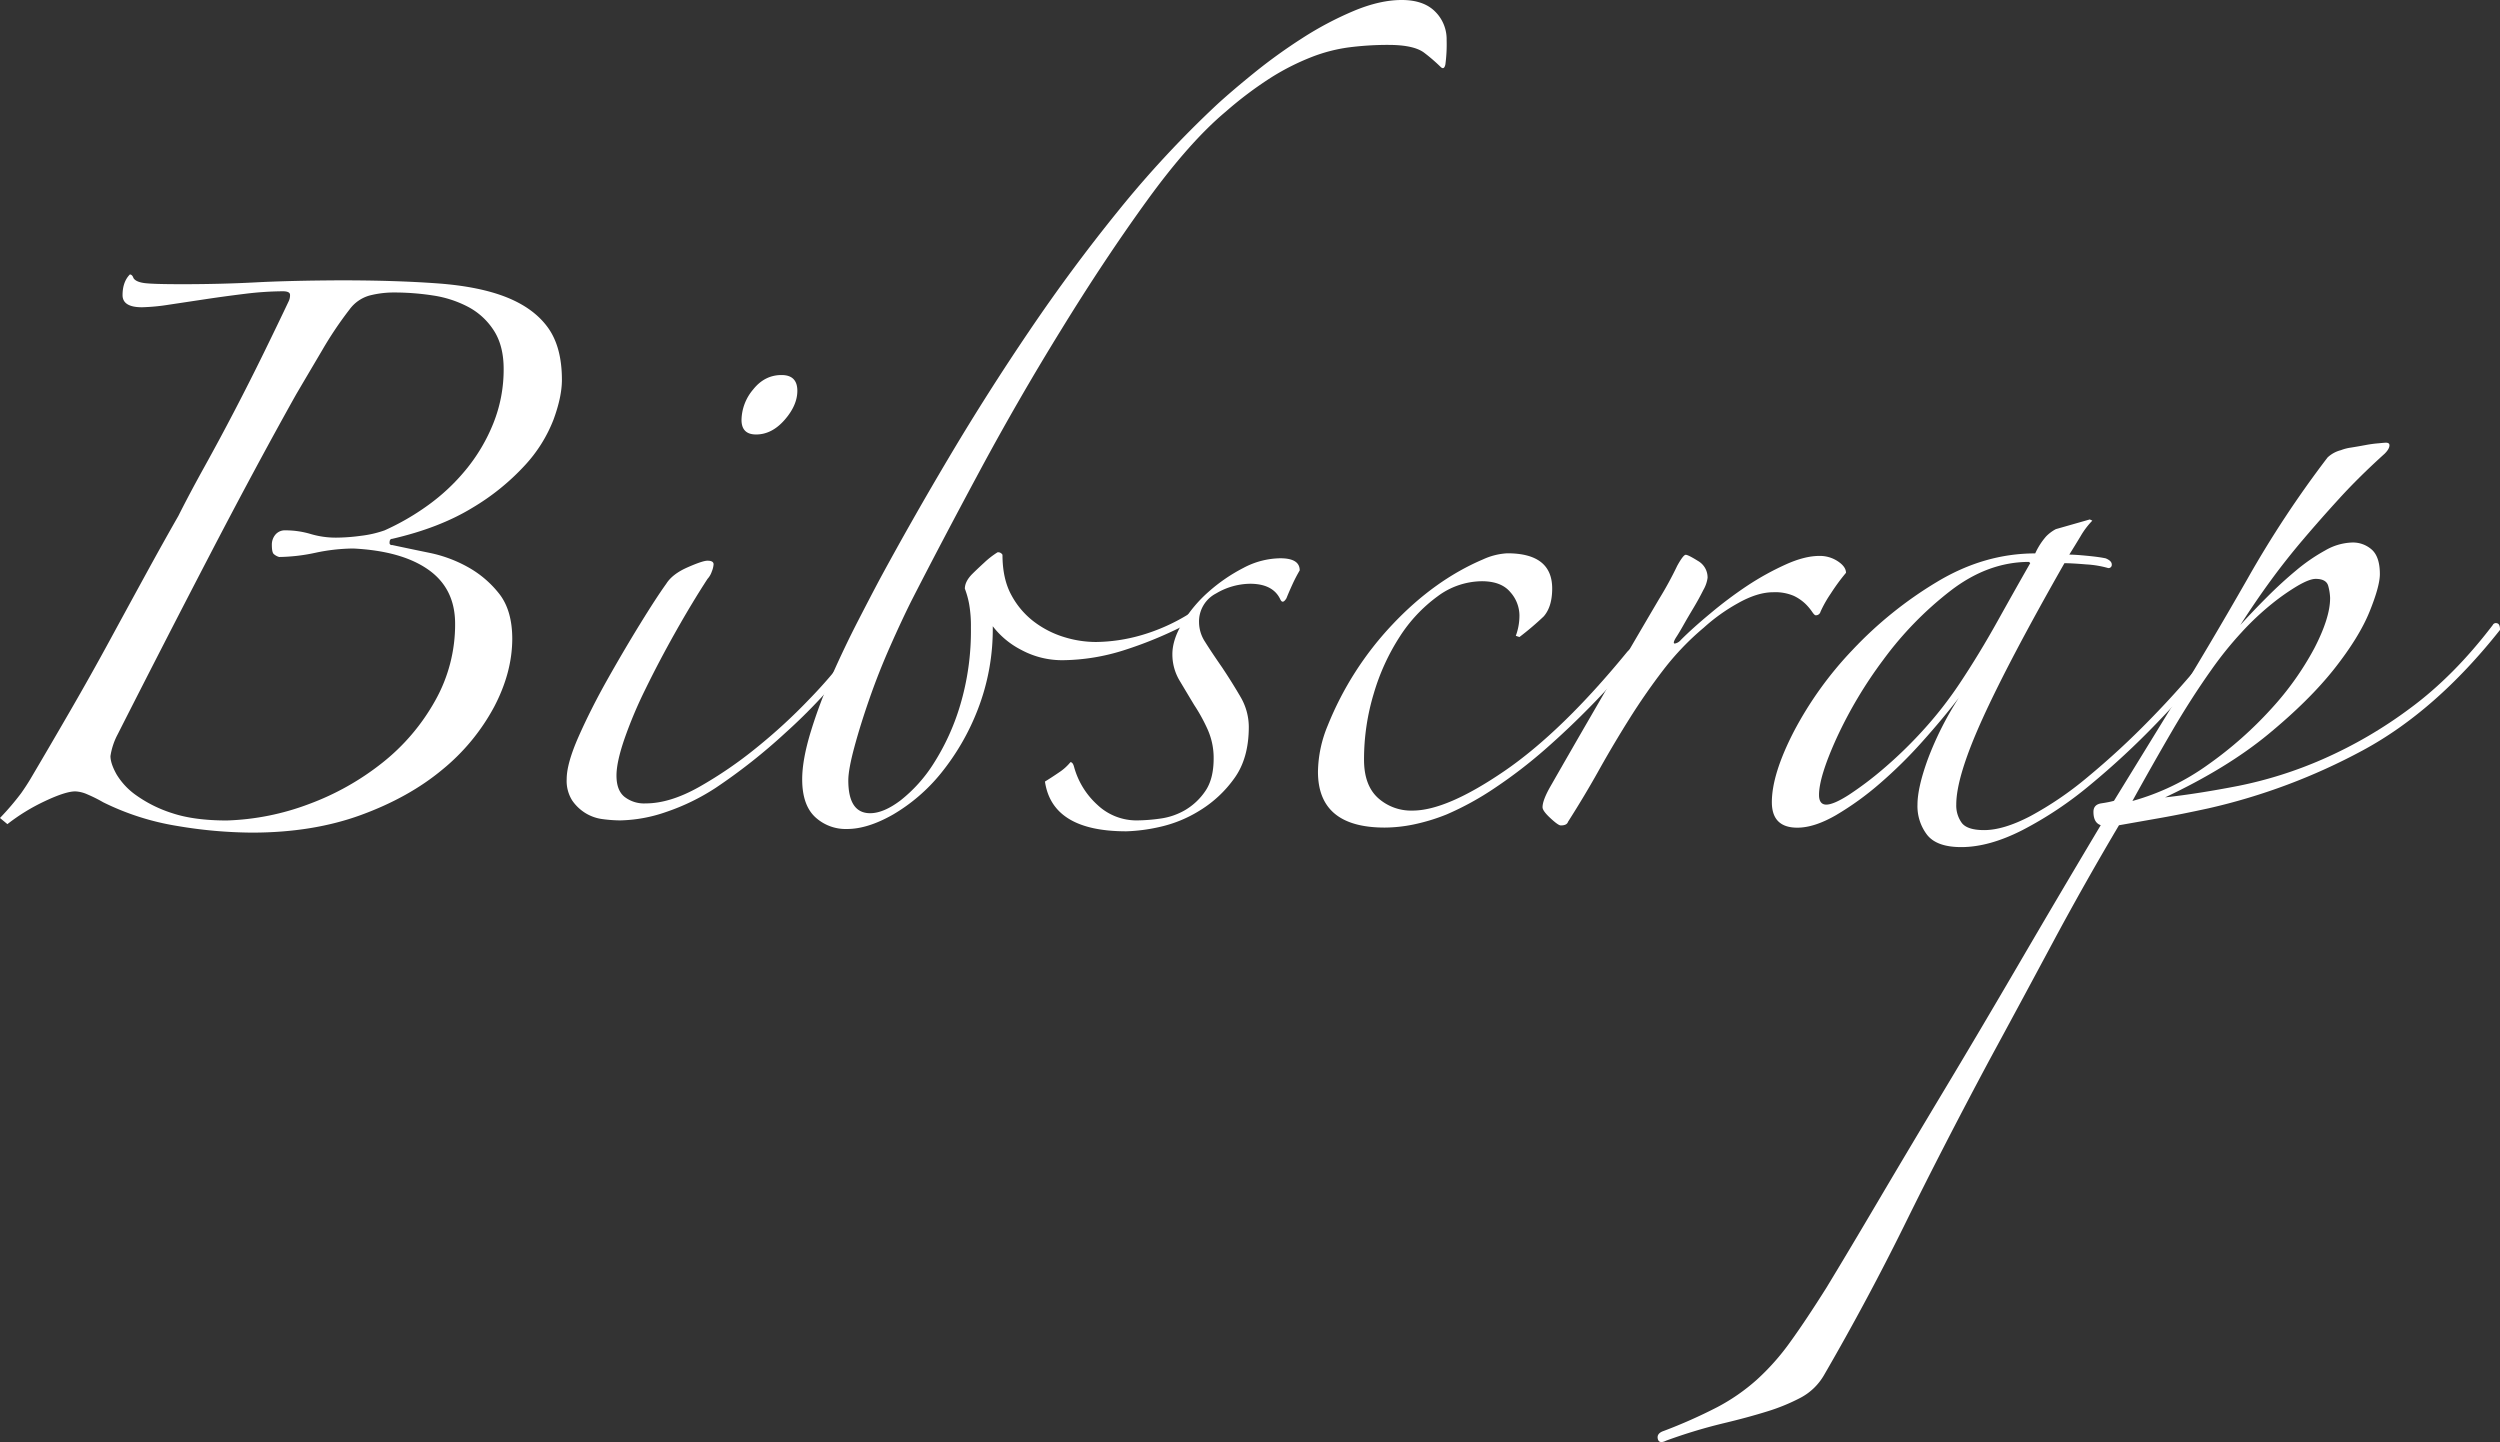 <svg id="a68031e7-5379-4684-88a5-64f658e1d021" data-name="Layer 1" xmlns="http://www.w3.org/2000/svg" viewBox="0 0 989.97 571.01"><rect x="0" y="0" width="989.97" height="571.01" fill="#333333" stroke="none"/><path d="M323.06,209.5q21.62,0,38.2,1.21t27.39,5.52q10.82,4.34,16.34,12t5.53,20.66q0,6.74-3.36,15.86a56.92,56.92,0,0,1-11.3,18A91.74,91.74,0,0,1,375,299.61q-13,7.93-31.72,12.26c-.65,0-1,.48-1,1.44a.84.84,0,0,0,1,1q6.72,1.44,14.9,3.12a52.92,52.92,0,0,1,15.38,5.77,41.09,41.09,0,0,1,12.25,10.57q5,6.5,5.05,17.54,0,13.47-7.21,27.15a82.13,82.13,0,0,1-20.43,24.75Q350,414.24,331,421.2t-43,7a181.85,181.85,0,0,1-29.79-2.64,102.84,102.84,0,0,1-29.32-9.37,56.57,56.57,0,0,0-6.24-3.12,13.15,13.15,0,0,0-4.81-1.2q-3.85,0-12,3.84a77.23,77.23,0,0,0-14.9,9.13L188,422.4a105,105,0,0,0,8.41-9.85q2.18-3.12,3.61-5.53,7.68-13,15.86-27.15T231.51,352q7.44-13.69,14.41-26.43t12.74-22.82Q263,294.09,269,283.27t12-22.34q6-11.53,11.53-22.83t9.85-20.43a5.31,5.31,0,0,0,.48-2.4q0-1.44-2.88-1.44a128.45,128.45,0,0,0-14.9,1q-8.18,1-15.86,2.16t-14.42,2.17a79.63,79.63,0,0,1-10.57,1q-7.69,0-7.69-4.81c0-3.52,1-6.25,2.89-8.17q.94,0,1.44,1.44c.64,1,2,1.61,4.08,1.93s7.13.48,15.14.48q15.38,0,29.08-.72T323.06,209.5Zm64.39,35.09q0-9.14-3.84-15.14a27.09,27.09,0,0,0-10.09-9.37,43.64,43.64,0,0,0-13.94-4.57,101,101,0,0,0-15.38-1.2,39,39,0,0,0-9.85,1.2,14.75,14.75,0,0,0-7.93,5.53,146,146,0,0,0-10.81,16.1q-5.53,9.36-10.34,17.54Q289.41,283,271.15,318.11t-36.52,71.13a26.87,26.87,0,0,0-2.88,8.65c0,1.92.79,4.32,2.4,7.21a27.43,27.43,0,0,0,7.93,8.41,51.07,51.07,0,0,0,14.18,7q8.64,2.88,21.62,2.88a100.68,100.68,0,0,0,32.44-6.49,105.41,105.41,0,0,0,29.07-16.34A82.57,82.57,0,0,0,360.3,376a61.42,61.42,0,0,0,7.93-30.51q0-13.93-10.57-21.39t-29.8-8.41a74.51,74.51,0,0,0-14.9,1.68,71.9,71.9,0,0,1-14.41,1.68,5.4,5.4,0,0,1-2.17-1.2q-.72-.72-.72-3.6a6.1,6.1,0,0,1,1.44-4.09A4.86,4.86,0,0,1,301,308.5,35,35,0,0,1,311,309.94a34.92,34.92,0,0,0,10.09,1.45,75.36,75.36,0,0,0,9.85-.73,43,43,0,0,0,9.38-2.16,97.41,97.41,0,0,0,17.06-9.85,79.22,79.22,0,0,0,15.13-14.18,69.55,69.55,0,0,0,10.82-18.26A57.12,57.12,0,0,0,387.45,244.59Z" transform="translate(-188.01 -98.49)" style="fill:#fff"/><path d="M525.38,360.4a218.27,218.27,0,0,1-26.44,28.36,227.18,227.18,0,0,1-27.39,21.62,85.78,85.78,0,0,1-19.7,9.62,58.45,58.45,0,0,1-18.26,3.36,55.07,55.07,0,0,1-6.73-.48,17.17,17.17,0,0,1-7-2.4,17.54,17.54,0,0,1-5.29-5.05,14.53,14.53,0,0,1-2.16-8.41q0-6.24,4.81-17.06t11.29-22.35q6.49-11.53,13-22.1t10.33-15.86q2.4-3.84,8.41-6.49t7.93-2.64q2.4,0,2.4,1.44a9.13,9.13,0,0,1-.72,2.88,7.87,7.87,0,0,1-1.68,2.88q-6.26,9.63-12.74,21.15t-11.77,22.35a173,173,0,0,0-8.41,19.94q-3.13,9.13-3.13,14.42c0,3.84,1,6.65,3.13,8.41a12.59,12.59,0,0,0,8.41,2.64q9.6,0,21.14-6.49a164.64,164.64,0,0,0,22.83-15.62,218.73,218.73,0,0,0,20.9-19.22,184.94,184.94,0,0,0,14.9-17.3q2.4-2.4,2.65-1.2A7.24,7.24,0,0,1,525.38,360.4ZM503.75,253.24q0,5.76-5.05,11.53t-11.29,5.77c-3.84,0-5.77-1.93-5.77-5.77a19.09,19.09,0,0,1,4.57-12Q490.77,247,497.5,247,503.74,247,503.75,253.24Z" transform="translate(-188.01 -98.49)" style="fill:#fff"/><path d="M760.86,114.35a60,60,0,0,1-.49,9.61c-.32,1.61-1,1.92-1.92,1A68,68,0,0,0,752,119.4q-4.08-3.12-14.17-3.13a120.47,120.47,0,0,0-15.86,1,64.11,64.11,0,0,0-14.66,3.84A95.09,95.09,0,0,0,691.65,129a149,149,0,0,0-18.26,13.7Q659,154.73,642.15,178T608.27,229q-17.06,27.63-32.43,56.22t-26.92,51.19q-3.84,7.68-8.41,18t-8.17,20.66q-3.6,10.33-6,19.22t-2.41,13.22q0,13,8.65,13,5.29,0,12-5.05a57.85,57.85,0,0,0,13-14.42,91.11,91.11,0,0,0,10.58-23.07,102.87,102.87,0,0,0,4.32-31,49.4,49.4,0,0,0-.72-9.37,34.94,34.94,0,0,0-1.68-6c0-1.92,1-3.85,2.88-5.77,1.28-1.27,2.89-2.8,4.81-4.56a33.91,33.91,0,0,1,5.28-4.09,2,2,0,0,1,1.93,1q0,9.63,3.6,16.1a32.46,32.46,0,0,0,9.13,10.58,38.19,38.19,0,0,0,12,6A42.86,42.86,0,0,0,622,352.71a67.09,67.09,0,0,0,17.78-2.64,75.49,75.49,0,0,0,19.7-8.89c1.6-1,2.65-.88,3.13.24s-.09,2-1.68,2.64a157.82,157.82,0,0,1-28.12,12A82.33,82.33,0,0,1,609,359.92a34,34,0,0,1-16.58-4.08,33.44,33.44,0,0,1-11.29-9.37,87.81,87.81,0,0,1-6,33.16,93.72,93.72,0,0,1-14.65,25.23A69.89,69.89,0,0,1,541.71,421q-10.08,5.76-18.26,5.76a17.71,17.71,0,0,1-12.73-4.8q-5.06-4.8-5.05-14.9,0-7.68,3.37-18.74a188.22,188.22,0,0,1,8.41-22.35q5-11.28,10.33-21.63t8.65-16.58q13-24,27.87-49t31.48-49.5q16.58-24.51,35.08-47.34A409.69,409.69,0,0,1,670,139.82q5.76-5.28,14.65-12.49a213.32,213.32,0,0,1,19-13.7,132.27,132.27,0,0,1,20.42-10.81q10.33-4.33,19-4.33t13.22,4.57A15.37,15.37,0,0,1,760.86,114.35Z" transform="translate(-188.01 -98.49)" style="fill:#fff"/><path d="M697.42,335.41c-1,1.61-1.77,1.77-2.4.48q-2.89-6.24-12-6.24a27,27,0,0,0-13.46,3.84A12.47,12.47,0,0,0,662.82,345a14.3,14.3,0,0,0,2.4,7.68q2.4,3.85,6.73,10.1,3.84,5.76,7.21,11.53a23.62,23.62,0,0,1,3.36,12q0,12.51-5.77,20.43a46.72,46.72,0,0,1-13.69,12.73A50.7,50.7,0,0,1,647,426a68.35,68.35,0,0,1-13,1.68q-29.31,0-32.2-19.7c1.61-1,3.44-2.16,5.53-3.6a19.83,19.83,0,0,0,4.57-4.09c.63,0,1.11.65,1.44,1.92a31.41,31.41,0,0,0,9.13,14.9,22.51,22.51,0,0,0,15.86,6.25,69.11,69.11,0,0,0,9.13-.72,26.58,26.58,0,0,0,9.85-3.37,24.94,24.94,0,0,0,7.93-7.44q3.36-4.8,3.36-13a27.56,27.56,0,0,0-2.4-11.53,68.29,68.29,0,0,0-5.29-9.62q-2.88-4.79-5.76-9.61a20.18,20.18,0,0,1-2.89-10.57q0-5.76,4.09-12.49a53,53,0,0,1,10.33-12.26,67.12,67.12,0,0,1,13.7-9.37A31.8,31.8,0,0,1,695,319.56q7.68,0,7.68,4.8a59.58,59.58,0,0,0-2.88,5.53Q698.38,333,697.42,335.41Z" transform="translate(-188.01 -98.49)" style="fill:#fff"/><path d="M834.86,359a236.08,236.08,0,0,1-16.34,18.5q-9.13,9.38-18.74,17.79a191.12,191.12,0,0,1-19.7,15.13A116.11,116.11,0,0,1,760.85,421,76.28,76.28,0,0,1,747.64,425a57.85,57.85,0,0,1-11.3,1.2q-26.43,0-26.43-22.1a49.15,49.15,0,0,1,3.85-18.27,127.26,127.26,0,0,1,25.71-40.12Q756,328.2,775.27,320a26.17,26.17,0,0,1,9.61-2.41q17.77,0,17.78,13.94,0,7.21-3.36,11.05a115.07,115.07,0,0,1-9.61,8.17l-1.44-.48a23.06,23.06,0,0,0,1.44-8.17,14,14,0,0,0-3.61-9.13q-3.6-4.32-11.29-4.32a29.76,29.76,0,0,0-17.54,6,59.36,59.36,0,0,0-14.9,15.86A86.1,86.1,0,0,0,732,373.14a89.9,89.9,0,0,0-3.85,26.19q0,10.1,5.53,15.14a19.56,19.56,0,0,0,13.7,5q13.44,0,36.28-15.61t48.78-47.34q2.4-2.4,3.6-1.2T834.86,359Z" transform="translate(-188.01 -98.49)" style="fill:#fff"/><path d="M919,325.32a78.76,78.76,0,0,0-6,8.17,47.08,47.08,0,0,0-4.08,7.21,1.89,1.89,0,0,1-1.92,1.44c-.33,0-.81-.48-1.45-1.44a21.08,21.08,0,0,0-2.64-3.12,17.52,17.52,0,0,0-4.57-3.13,18.66,18.66,0,0,0-8.17-1.44q-6.24,0-13.93,4.33A72.27,72.27,0,0,0,862.73,347a106.33,106.33,0,0,0-16.1,16.82q-7,9.14-13.21,19t-12,20.18q-5.76,10.35-12.49,20.91c-.32,1-1.29,1.44-2.88,1.44q-1,0-4.09-2.88c-2.09-1.92-3.12-3.37-3.12-4.33q0-2.88,3.36-8.65,7.68-13.44,15.62-27.15t14.9-25.71q7-12,12.25-20.91a143,143,0,0,0,7.21-13.21c1.6-2.88,2.72-4.33,3.36-4.33s2.24.81,4.81,2.41a7.52,7.52,0,0,1,3.84,6.72,13,13,0,0,1-1.68,4.81q-1.68,3.38-3.84,7c-1.44,2.4-2.81,4.73-4.09,7s-2.24,3.84-2.88,4.8c-1,1.61-1.13,2.41-.48,2.41a4,4,0,0,0,2.4-1.45q4.8-4.8,11.78-10.57A163.29,163.29,0,0,1,880,330.37,109.35,109.35,0,0,1,895.17,322q7.44-3.36,13.22-3.37a12.8,12.8,0,0,1,7.45,2.17Q919,322.92,919,325.32Z" transform="translate(-188.01 -98.49)" style="fill:#fff"/><path d="M1066.49,357.52q-11.06,13.46-24.27,27.15a313.91,313.91,0,0,1-26.67,24.75,147.54,147.54,0,0,1-26.67,17.78q-13.21,6.74-24.27,6.73-9.61,0-13.45-4.8a18.61,18.61,0,0,1-3.85-12q0-6.72,4.09-18a127.07,127.07,0,0,1,12.25-24.27q-6.25,8.18-14.42,17.3a180.76,180.76,0,0,1-16.82,16.58,116.68,116.68,0,0,1-17.3,12.5q-8.64,5-15.37,5-10.1,0-10.1-10.09,0-11.06,8.65-27.87a143.41,143.41,0,0,1,23.31-32.44A156,156,0,0,1,955,328.93q18.75-11.3,38.93-11.3a27.33,27.33,0,0,1,4.32-6.73,15.38,15.38,0,0,1,3.85-2.88l13.45-3.84,1,.48a31,31,0,0,0-4.56,6q-2.16,3.61-4.57,7.45c1.6,0,4,.17,7.21.48s5.6.65,7.21,1q2.4,1,2.4,2.4a1.27,1.27,0,0,1-1.44,1.44,39.63,39.63,0,0,0-8.65-1.44c-3.84-.32-6.73-.48-8.65-.48Q983.35,360.41,973,383.23t-10.33,33.88a11.67,11.67,0,0,0,2.16,7.21q2.16,2.88,8.89,2.88,7.68,0,18.26-5.52a134.42,134.42,0,0,0,22.59-15.38,311.87,311.87,0,0,0,24.75-22.83,361.57,361.57,0,0,0,24.27-27.39q1-1.44,1.92-.72A2.53,2.53,0,0,1,1066.49,357.52Zm-75-36.52q-16.34,0-31.23,11.53a137,137,0,0,0-26.43,27.15,171.91,171.91,0,0,0-18.51,31q-7,15.39-7,22.59c0,2.57,1,3.84,2.88,3.84s4.88-1.27,8.89-3.84a133.3,133.3,0,0,0,13.7-10.34,170.66,170.66,0,0,0,15.61-15.13,154.8,154.8,0,0,0,14.66-18.75q7.68-11.54,14.9-24.5t13-23.07Z" transform="translate(-188.01 -98.49)" style="fill:#fff"/><path d="M1178,347.91q-25.48,32.2-54.55,47.82a240.63,240.63,0,0,1-60.79,22.82q-11.07,2.42-19.23,3.85l-16.33,2.88q-13.95,23.54-26.44,46.86t-25,46.37q-18.25,34.13-33.16,64.4T910.31,643a23.28,23.28,0,0,1-9.13,8.89,76.59,76.59,0,0,1-13.46,5.53q-7.68,2.4-17.78,4.8a208.63,208.63,0,0,0-22.11,6.73q-2.88,1.44-3.36-.72c-.32-1.44.48-2.49,2.4-3.12A200.35,200.35,0,0,0,868,655.72a78.2,78.2,0,0,0,15.62-10.82A93.2,93.2,0,0,0,896.85,630q6.25-8.64,14.42-21.62,8.18-13.46,19.94-33.4t26.19-44q14.42-24,30.28-51.18t32.2-54.55c-1.93-.65-2.89-2.4-2.89-5.28q0-2.89,3.13-3.37c2.08-.31,3.76-.64,5-1l22.11-36q15.38-25,30.76-51.91a417.81,417.81,0,0,1,31.71-48.05,12,12,0,0,1,5.29-2.89,17,17,0,0,1,3.84-1q2.89-.46,5.77-1t5.29-.72q2.4-.24,2.88-.24,1.44,0,1.44,1c0,1-.64,2.09-1.92,3.37q-10.1,9.13-17.78,17.54t-14.42,16.34q-6.74,7.92-12.73,16.1T1075.14,346q4.8-5.28,10.57-11.06t11.54-10.57a71.46,71.46,0,0,1,11.53-7.93,22.55,22.55,0,0,1,10.58-3.12,11.24,11.24,0,0,1,7.92,2.88q3.12,2.88,3.13,9.61,0,4.81-4.09,14.9t-13.93,22.59q-9.86,12.49-26.19,25.95t-40.85,25q13-1.44,29.07-4.57a163,163,0,0,0,33.4-10.57,175.48,175.48,0,0,0,34.6-20.18q17.31-12.74,32.68-32.92a1.38,1.38,0,0,1,1.68-.72C1177.58,345.43,1178,346.31,1178,347.91Zm-67.29-12.5a20.58,20.58,0,0,0-.72-4.8c-.48-1.92-2.16-2.89-5-2.89-1.61,0-3.93.89-7,2.65a88.05,88.05,0,0,0-10.33,7.21,109,109,0,0,0-12,11.29,143.45,143.45,0,0,0-12,14.9q-8.17,11.53-15.86,24.75t-15.38,27.15a94.39,94.39,0,0,0,30-14.42,152.68,152.68,0,0,0,25-22.1,117,117,0,0,0,17.06-24Q1110.7,343.11,1110.7,335.41Z" transform="translate(-188.01 -98.49)" style="fill:#fff"/></svg>
